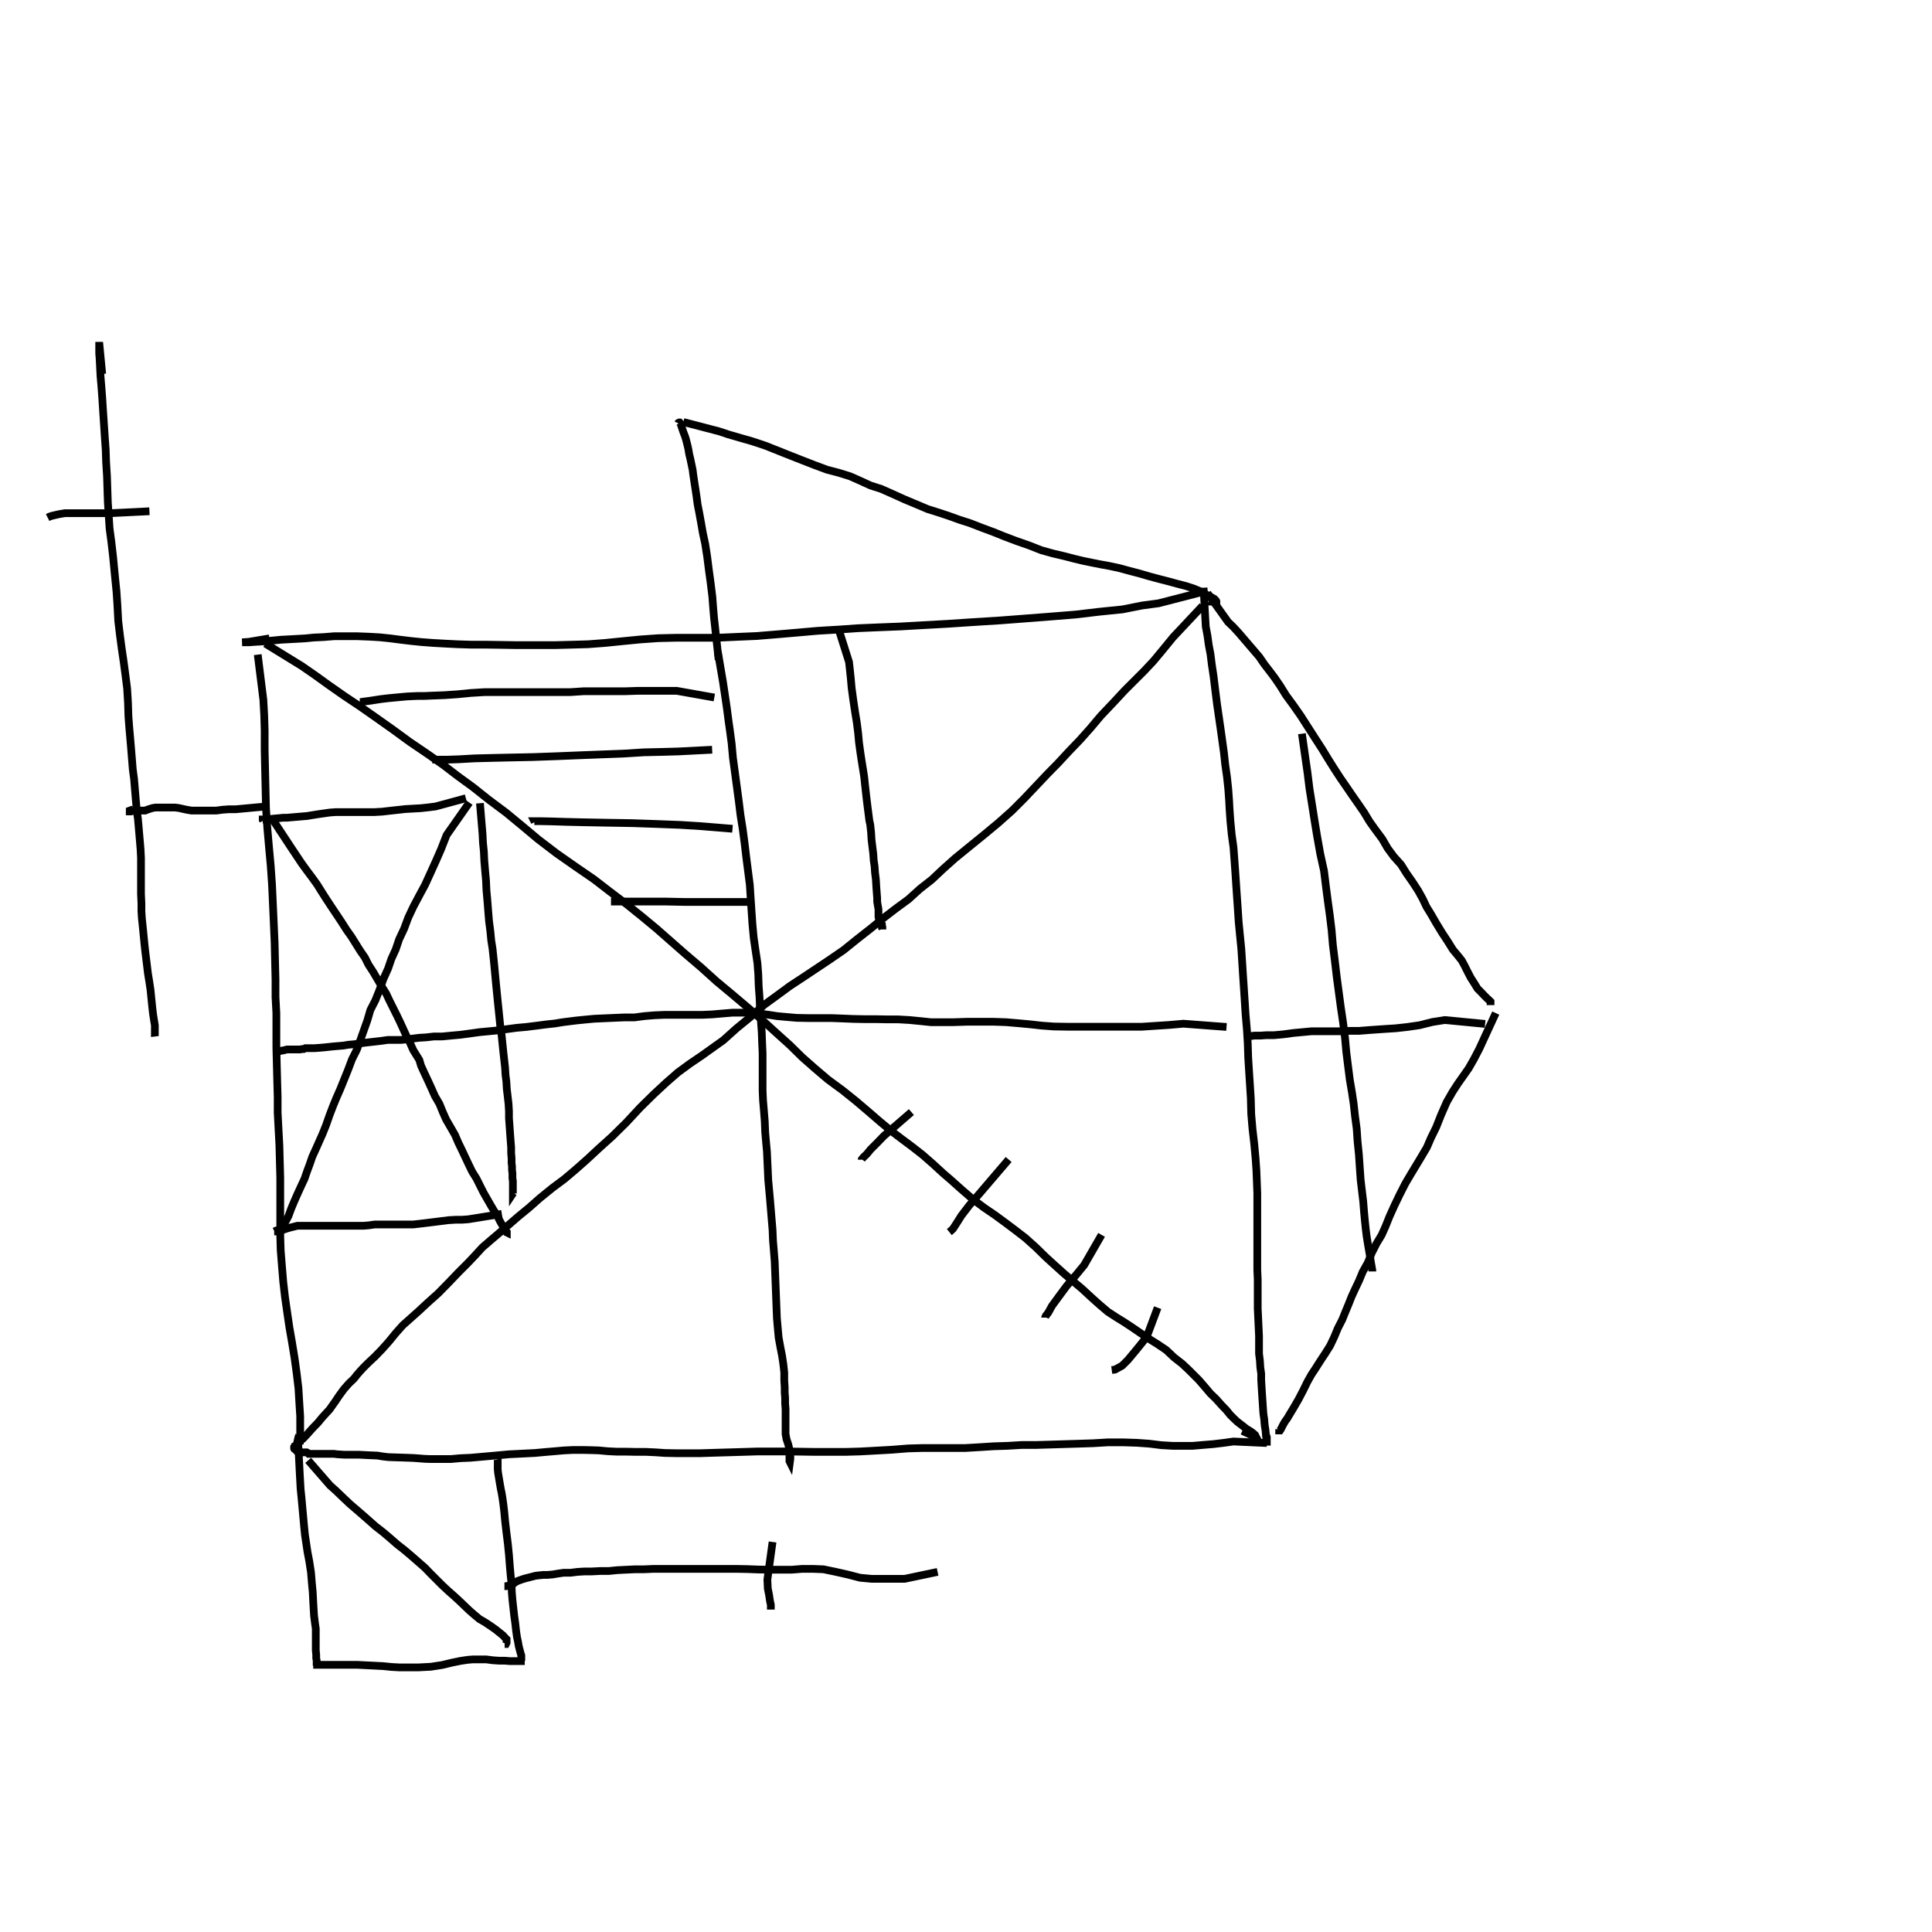
			<svg xmlns="http://www.w3.org/2000/svg" width="500" height="500" >
				<path d="M66.701,169.42 L68.159,181.135 L68.383,185.171 L68.495,189.095 L68.495,194.027 L68.607,199.184 L68.719,204.004 L68.831,209.05 L69.168,214.094 L69.616,219.195 L70.065,224.128 L70.401,228.948 L70.625,233.881 L70.849,238.869 L71.074,243.97 L71.186,248.847 L71.298,253.555 L71.298,258.04 L71.522,262.188 L71.522,266.504 L71.522,270.988 L71.634,275.528 L71.746,279.844 L71.858,283.824 L71.858,287.916 L72.083,292.232 L72.307,296.436 L72.419,300.64 L72.531,304.788 L72.531,308.599 L72.531,312.411 L72.531,316.111 L72.531,319.866 L72.643,323.622 L72.979,327.826 L73.316,331.862 L73.764,335.729 L74.325,339.653 L74.885,343.464 L75.558,347.332 L76.23,351.424 L76.791,355.516 L77.239,359.271 L77.464,363.027 L77.688,366.558 L77.688,369.305 L77.688,371.379 L77.632,373.004 L77.576,373.733 L77.576,373.845" stroke="black" stroke-width="2" fill="none"/>
<path d="M310.475,153.389 L299.826,156.136 L295.622,156.696 L290.521,157.705 L284.467,158.321 L278.301,159.05 L271.967,159.555 L265.465,160.059 L258.851,160.564 L251.732,161.012 L244.95,161.46 L238.84,161.797 L232.954,162.133 L227.237,162.357 L222.024,162.581 L217.204,162.918 L211.598,163.254 L206.498,163.703 L201.285,164.151 L195.848,164.599 L190.579,164.824 L185.646,165.048 L180.657,165.048 L175.276,165.048 L170.343,165.16 L165.635,165.496 L161.038,165.945 L156.61,166.393 L152.182,166.729 L148.146,166.842 L143.886,166.954 L139.57,166.954 L135.759,166.954 L133.124,166.954 L129.593,166.898 L125.837,166.842 L122.026,166.842 L118.438,166.729 L115.075,166.561 L112.104,166.393 L109.133,166.169 L106.387,165.889 L103.584,165.552 L101.006,165.216 L98.315,164.936 L95.401,164.768 L92.486,164.656 L89.403,164.656 L86.488,164.656 L83.685,164.88 L81.219,164.992 L78.977,165.216 L76.959,165.328 L74.941,165.44 L72.811,165.552 L70.457,165.777 L68.103,166.001 L66.029,166.113 L64.459,166.225 L63.395,166.225 L62.778,166.225 L62.666,166.225 L64.347,166.113 L69.728,165.216" stroke="black" stroke-width="2" fill="none"/>
<path d="M311.484,152.1 L312.045,162.133 L312.494,164.544 L312.83,166.954 L313.278,169.308 L313.614,171.998 L314.063,174.969 L314.512,178.613 L314.96,182.2 L315.408,185.283 L315.857,188.366 L316.305,191.561 L316.754,194.812 L317.09,197.895 L317.539,201.034 L317.874,204.173 L318.099,207.256 L318.211,209.442 L318.435,212.581 L318.772,216.056 L319.22,219.251 L319.444,222.222 L319.669,225.305 L319.893,228.668 L320.117,231.975 L320.341,235.17 L320.565,238.589 L320.902,242.065 L321.238,245.428 L321.462,248.791 L321.686,252.323 L321.911,255.685 L322.134,259.049 L322.359,262.58 L322.695,266.448 L322.92,270.091 L323.032,273.679 L323.256,277.266 L323.48,280.685 L323.704,284.217 L323.816,288.309 L324.152,292.232 L324.601,296.1 L324.938,299.743 L325.162,302.994 L325.273,305.853 L325.386,308.824 L325.386,311.85 L325.386,314.877 L325.386,317.68 L325.386,320.539 L325.386,323.566 L325.386,326.368 L325.386,328.723 L325.498,331.077 L325.498,333.599 L325.498,336.122 L325.498,338.644 L325.61,340.998 L325.722,343.352 L325.834,345.763 L325.834,348.004 L325.834,350.303 L326.059,352.097 L326.171,353.89 L326.395,355.516 L326.395,357.141 L326.507,358.991 L326.619,360.785 L326.731,362.467 L326.843,364.148 L326.955,365.773 L327.18,367.343 L327.292,368.744 L327.516,370.201 L327.628,371.491 L327.74,372.388 L327.74,372.892 L327.74,373.117 L327.852,373.117 L327.852,372.948 L327.852,372.556 L327.852,371.939 L327.572,371.155" stroke="black" stroke-width="2" fill="none"/>
<path d="M327.852,373.453 L319.22,373.06 L316.81,373.397 L314.007,373.733 L311.261,373.957 L308.682,374.181 L306.047,374.181 L303.469,374.181 L300.554,374.013 L297.415,373.621 L294.276,373.397 L290.913,373.285 L286.597,373.285 L282.842,373.509 L279.366,373.621 L275.779,373.733 L272.079,373.845 L268.268,373.957 L264.456,373.957 L260.757,374.181 L257.169,374.294 L253.694,374.518 L249.826,374.742 L246.127,374.742 L242.54,374.742 L238.84,374.742 L234.973,374.854 L230.768,375.19 L226.733,375.415 L222.641,375.639 L218.773,375.751 L214.849,375.751 L210.926,375.751 L207.282,375.695 L203.527,375.639 L199.715,375.639 L196.071,375.639 L192.484,375.751 L188.672,375.863 L184.861,375.975 L181.386,376.087 L177.967,376.087 L174.828,376.087 L172.081,376.031 L169.671,375.863 L167.261,375.751 L164.682,375.751 L162.104,375.695 L159.637,375.695 L157.339,375.583 L154.929,375.359 L153.191,375.302 L150.781,375.247 L148.427,375.247 L146.016,375.359 L143.494,375.583 L140.859,375.807 L138.449,376.031 L136.207,376.143 L134.021,376.256 L131.723,376.368 L129.312,376.592 L126.846,376.816 L124.324,377.04 L121.801,377.264 L119.167,377.377 L116.701,377.6 L114.571,377.6 L112.777,377.6 L111.263,377.6 L109.862,377.545 L108.461,377.432 L106.948,377.32 L105.378,377.264 L103.809,377.208 L102.015,377.152 L100.445,377.096 L99.044,376.928 L97.699,376.704 L96.353,376.648 L95.064,376.592 L94.055,376.536 L92.822,376.479 L91.757,376.479 L90.916,376.479 L90.02,376.479 L89.123,376.479 L88.226,376.424 L87.329,376.368 L86.432,376.256 L85.647,376.256 L84.751,376.256 L83.854,376.256 L82.845,376.256 L81.836,376.256 L80.995,376.256 L80.323,376.256 L79.874,376.256 L79.762,376.143 L79.594,375.975 L79.369,375.863 L79.145,375.863 L78.697,375.863 L78.193,375.863 L77.744,375.863 L77.352,375.807 L77.127,375.751 L76.903,375.639 L76.791,375.527 L76.735,375.415 L76.567,375.302 L76.398,375.078 L76.175,374.966 L76.118,374.854 L76.118,374.686 L76.118,374.461 L76.23,374.238 L76.679,374.013 L76.903,373.789 L77.127,373.789 L77.352,373.789 L77.576,373.789 L77.968,373.789" stroke="black" stroke-width="2" fill="none"/>
<path d="M312.494,153.501 L317.819,160.956 L319.164,162.246 L320.509,163.703 L321.854,165.272 L323.2,166.842 L324.545,168.411 L325.89,169.98 L327.236,171.943 L328.581,173.68 L329.926,175.474 L331.271,177.436 L332.841,179.958 L334.691,182.48 L336.652,185.283 L338.446,188.086 L340.352,191.056 L342.201,193.915 L343.771,196.494 L345.285,198.904 L346.854,201.314 L348.479,203.669 L350.049,205.967 L351.618,208.209 L353.076,210.339 L354.421,212.581 L355.655,214.319 L357.728,217.121 L359.129,219.531 L360.699,221.661 L362.605,223.791 L364.006,226.033 L365.576,228.276 L367.033,230.518 L368.21,232.648 L369.163,234.666 L370.34,236.571 L371.629,238.814 L373.199,241.392 L374.713,243.69 L376.002,245.764 L377.179,247.166 L378.3,248.567 L379.028,249.912 L379.701,251.257 L380.598,252.995 L381.495,254.396 L382.392,255.854 L383.289,256.751 L384.129,257.647 L384.802,258.32 L385.306,258.768 L385.755,259.217 L385.755,259.665 L385.755,260.114" stroke="black" stroke-width="2" fill="none"/>
<path d="M387.1,262.188 L382.84,271.436 L381.439,274.127 L380.093,276.481 L378.636,278.555 L377.291,280.461 L375.945,282.535 L374.432,285.17 L372.975,288.477 L371.685,291.728 L370.34,294.474 L369.275,296.94 L367.986,299.127 L366.641,301.369 L365.184,303.779 L363.726,306.246 L362.268,309.104 L360.867,312.019 L359.578,314.877 L358.569,317.4 L357.56,319.642 L356.271,321.772 L355.038,324.182 L354.029,326.705 L352.684,329.115 L351.73,331.413 L350.666,333.655 L349.769,335.617 L349.04,337.467 L348.199,339.485 L347.358,341.559 L346.238,343.745 L345.285,346.043 L344.219,348.285 L342.987,350.247 L341.978,351.76 L341.08,353.162 L340.296,354.395 L339.399,355.74 L338.334,357.646 L337.269,359.832 L336.036,362.186 L334.802,364.316 L333.85,365.886 L333.121,367.119 L332.617,367.791 L332.28,368.352 L332,368.857 L331.72,369.417 L331.496,369.866 L331.271,370.201 L331.047,370.201 L331.047,369.866" stroke="black" stroke-width="2" fill="none"/>
<path d="M26.455,96.776 L25.671,88.592 L25.671,88.479 L25.671,88.592 L25.671,89.208 L25.671,90.329 L25.671,91.45 L25.783,92.908 L25.895,95.094 L26.007,97.28 L26.231,99.915 L26.455,102.885 L26.68,106.416 L26.904,109.78 L27.128,113.199 L27.352,116.338 L27.464,119.645 L27.689,123.232 L27.801,126.708 L27.913,130.071 L28.137,133.434 L28.361,136.797 L28.81,140.16 L29.258,144.028 L29.706,148.68 L30.155,153.165 L30.379,156.528 L30.603,160.732 L31.052,164.487 L31.5,167.85 L32.004,171.27 L32.453,174.633 L32.902,178.164 L33.126,181.864 L33.238,185.395 L33.462,188.366 L33.686,190.888 L33.911,193.523 L34.134,196.27 L34.359,199.072 L34.695,201.594 L34.92,204.285 L35.143,206.92 L35.368,209.498 L35.704,211.964 L35.929,214.542 L36.152,217.121 L36.377,219.811 L36.489,221.998 L36.489,224.184 L36.489,226.426 L36.489,228.836 L36.489,231.302 L36.601,233.769 L36.601,235.787 L36.713,237.637 L36.938,239.767 L37.162,242.008 L37.386,244.307 L37.61,246.381 L37.834,248.175 L38.059,250.024 L38.282,251.874 L38.619,253.948 L38.955,256.19 L39.18,258.432 L39.403,260.674 L39.628,262.58 L39.852,263.982 L40.076,265.326 L40.076,266.223 L40.076,267.121 L40.076,267.793 L40.076,268.129 L40.076,268.129 L40.02,267.905" stroke="black" stroke-width="2" fill="none"/>
<path d="M69.392,208.657 L60.984,209.442 L59.19,209.442 L57.621,209.554 L55.939,209.778 L54.258,209.778 L52.688,209.778 L51.119,209.778 L49.605,209.778 L48.26,209.554 L47.251,209.33 L46.242,209.105 L45.345,208.993 L44.449,208.993 L43.664,208.993 L42.767,208.993 L41.926,208.993 L41.085,208.993 L40.244,208.993 L39.516,209.105 L38.787,209.33 L38.114,209.554 L37.554,209.778 L37.105,209.778 L36.657,209.778 L36.152,209.778 L35.48,209.778 L34.807,209.89 L34.359,209.89 L33.854,210.002 L33.63,210.002 L33.574,210.002 L33.574,210.002 L33.574,209.778 L34.022,209.61 L34.471,209.498" stroke="black" stroke-width="2" fill="none"/>
<path d="M38.675,132.313 L28.473,132.818 L26.455,132.818 L24.045,132.818 L21.747,132.818 L20.234,132.818 L18.328,132.818 L16.758,132.818 L15.413,133.042 L14.404,133.266 L13.451,133.49 L12.778,133.714 L12.33,133.939" stroke="black" stroke-width="2" fill="none"/>
<path d="M311.204,156.808 L303.581,164.936 L301.059,168.019 L298.593,170.989 L296.126,173.624 L293.66,176.09 L291.081,178.669 L288.055,181.92 L284.916,185.227 L282.225,188.422 L279.478,191.505 L276.676,194.42 L273.817,197.503 L270.958,200.417 L268.044,203.5 L265.073,206.639 L261.878,209.834 L258.347,212.973 L254.703,216 L250.835,219.139 L247.192,222.11 L244.053,224.912 L241.194,227.603 L238.055,230.069 L235.084,232.76 L231.945,235.058 L228.806,237.468 L225.444,240.215 L221.8,243.074 L218.325,245.876 L214.569,248.455 L211.038,250.809 L207.843,252.939 L204.424,255.181 L201.229,257.535 L197.753,260.057 L194.278,263.141 L190.579,266.167 L187.215,269.194 L184.076,271.436 L181.722,273.118 L178.583,275.248 L175.444,277.546 L172.361,280.237 L169.166,283.208 L165.691,286.627 L162.047,290.55 L158.404,294.138 L155.041,297.165 L151.902,300.079 L148.987,302.658 L146.073,305.124 L142.989,307.422 L139.738,310.057 L136.88,312.579 L134.077,314.877 L131.499,317.119 L129.145,319.137 L126.902,321.044 L124.828,322.837 L123.035,324.799 L120.961,326.985 L118.607,329.339 L116.14,331.917 L113.45,334.664 L110.759,337.074 L108.405,339.261 L106.275,341.166 L104.257,342.96 L102.407,345.034 L100.67,347.164 L98.876,349.182 L97.026,351.088 L95.344,352.657 L94.055,353.946 L93.271,354.787 L92.486,355.684 L91.589,356.805 L90.3,358.038 L89.011,359.496 L87.777,361.177 L86.768,362.691 L85.927,363.868 L85.255,364.821 L84.414,365.718 L83.349,366.895 L82.284,368.184 L80.827,369.697 L79.482,371.21 L78.36,372.388 L77.632,372.892 L77.239,373.117 L77.015,373.229 L76.959,373.117 L77.184,372.108 L77.407,371.379" stroke="black" stroke-width="2" fill="none"/>
<path d="M68.664,166.561 L78.136,172.391 L81.612,174.801 L85.031,177.267 L88.954,180.014 L92.991,182.705 L97.082,185.563 L101.679,188.814 L106.051,192.009 L110.591,195.092 L114.683,197.951 L118.494,200.866 L122.418,203.724 L126.51,206.975 L130.938,210.283 L135.086,213.702 L139.234,217.177 L143.998,220.821 L149.043,224.352 L153.696,227.547 L157.844,230.742 L161.992,233.881 L165.971,237.076 L169.895,240.327 L173.594,243.578 L177.294,246.829 L181.442,250.36 L185.478,254.004 L189.458,257.311 L193.493,260.73 L197.305,264.037 L201.06,267.456 L204.424,270.483 L207.618,273.622 L210.926,276.537 L214.289,279.396 L218.1,282.199 L221.52,284.945 L224.883,287.804 L227.797,290.326 L230.713,292.737 L233.291,294.698 L235.925,296.66 L238.728,298.847 L241.419,301.2 L244.109,303.667 L246.127,305.405 L248.761,307.759 L251.732,310.337 L254.647,312.523 L257.45,314.429 L259.972,316.279 L262.662,318.297 L265.353,320.371 L268.044,322.781 L270.622,325.303 L273.145,327.602 L275.387,329.619 L277.629,331.525 L279.983,333.487 L282.225,335.561 L284.467,337.579 L286.709,339.485 L288.951,340.942 L290.857,342.119 L292.987,343.521 L295.117,344.978 L297.359,346.491 L299.602,347.893 L301.844,349.406 L303.862,351.312 L305.879,352.881 L307.561,354.451 L308.906,355.796 L310.252,357.141 L311.709,358.823 L313.278,360.672 L314.736,362.074 L316.081,363.588 L317.426,364.989 L318.379,366.166 L319.276,367.062 L320.229,367.96 L321.406,368.857 L322.527,369.753 L323.648,370.426 L324.321,370.93 L324.825,371.379 L324.938,371.603 L324.825,371.603 L323.76,371.379 L321.518,370.314" stroke="black" stroke-width="2" fill="none"/>
<path d="M185.758,168.579 L187.103,176.483 L187.551,179.454 L188.112,183.265 L188.561,186.684 L188.897,189.038 L189.345,192.402 L189.681,196.101 L190.186,199.801 L190.69,203.556 L191.195,207.312 L191.643,210.955 L192.204,214.487 L192.709,218.298 L193.157,222.054 L193.605,225.529 L194.054,229.004 L194.278,232.536 L194.502,235.843 L194.727,239.15 L195.062,242.737 L195.567,246.213 L196.016,249.184 L196.24,252.098 L196.352,255.237 L196.576,258.264 L196.688,261.179 L196.912,264.094 L197.137,267.121 L197.249,270.147 L197.361,272.557 L197.361,274.912 L197.361,277.266 L197.361,279.732 L197.361,282.254 L197.473,284.777 L197.697,287.411 L197.921,290.214 L198.033,293.017 L198.258,295.595 L198.482,298.006 L198.594,300.472 L198.706,302.826 L198.818,305.348 L199.042,307.815 L199.267,310.281 L199.491,312.972 L199.715,315.662 L199.939,318.353 L200.051,321.044 L200.276,323.734 L200.5,326.593 L200.612,329.563 L200.724,332.478 L200.836,335.393 L200.948,338.252 L201.06,341.111 L201.285,343.689 L201.509,346.155 L201.957,348.621 L202.406,350.92 L202.742,353.162 L202.966,355.236 L202.966,357.253 L203.078,358.991 L203.078,360.336 L203.19,361.794 L203.19,363.251 L203.302,364.652 L203.302,365.493 L203.302,366.39 L203.302,367.343 L203.302,368.24 L203.302,369.417 L203.302,370.258 L203.302,371.155 L203.415,371.715 L203.527,372.388 L203.751,373.06 L203.975,373.733 L204.199,374.63 L204.311,375.527 L204.311,376.479 L204.311,377.377 L204.311,378.161 L204.424,378.386 L204.424,378.386 L204.536,377.545 L204.536,376.536" stroke="black" stroke-width="2" fill="none"/>
<path d="M317.426,265.775 L306.272,264.934 L302.404,265.271 L298.929,265.495 L295.509,265.719 L292.09,265.719 L288.391,265.719 L284.355,265.719 L280.319,265.719 L276.396,265.719 L272.808,265.663 L269.669,265.439 L266.698,265.103 L263.671,264.822 L260.42,264.542 L257.169,264.43 L253.862,264.43 L250.275,264.43 L246.743,264.542 L243.604,264.542 L240.914,264.542 L238.223,264.262 L235.365,263.982 L232.394,263.813 L229.479,263.813 L226.564,263.757 L223.65,263.757 L220.847,263.701 L218.1,263.589 L215.186,263.477 L212.159,263.477 L209.076,263.477 L206.217,263.421 L203.583,263.196 L201.172,262.973 L198.987,262.636 L196.912,262.356 L194.67,262.132 L192.316,262.075 L189.626,262.075 L186.935,262.3 L184.301,262.524 L181.834,262.636 L179.424,262.636 L177.126,262.636 L174.66,262.636 L172.025,262.636 L169.391,262.748 L166.7,262.973 L164.177,263.309 L161.487,263.309 L158.908,263.421 L156.386,263.533 L153.864,263.645 L151.454,263.869 L149.212,264.094 L147.418,264.318 L145.624,264.542 L143.606,264.878 L141.476,265.103 L138.898,265.439 L136.207,265.775 L133.685,265.999 L131.218,266.335 L128.808,266.672 L126.454,266.896 L124.1,267.121 L121.689,267.456 L119.167,267.793 L116.701,268.017 L114.402,268.242 L112.272,268.242 L110.311,268.465 L108.461,268.578 L106.667,268.802 L104.873,269.026 L103.809,269.138 L102.688,269.138 L101.679,269.138 L100.333,269.138 L98.764,269.363 L96.858,269.586 L94.84,269.811 L93.046,270.035 L91.589,270.259 L90.188,270.372 L88.843,270.595 L87.497,270.708 L86.208,270.82 L84.134,271.044 L82.901,271.156 L81.331,271.268 L80.266,271.268 L79.537,271.268 L79.257,271.268 L79.033,271.268 L78.809,271.381 L78.585,271.492 L78.136,271.492 L77.688,271.604 L77.239,271.604 L76.847,271.604 L76.455,271.604 L76.006,271.604 L75.614,271.604 L75.165,271.604 L74.717,271.604 L74.268,271.604 L73.82,271.717 L73.372,271.829 L72.755,271.941 L72.251,272.053 L71.858,272.053 L71.634,272.053 L71.746,272.053 L72.531,272.053" stroke="black" stroke-width="2" fill="none"/>
<path d="M185.982,170.765 L185.029,162.021 L184.805,160.003 L184.581,157.425 L184.357,154.454 L183.908,150.81 L183.46,147.559 L183.011,144.028 L182.507,140.777 L181.89,137.919 L181.442,135.34 L180.993,132.873 L180.545,130.575 L180.265,128.501 L179.984,126.595 L179.76,125.194 L179.424,122.952 L179.256,121.607 L178.975,120.262 L178.695,118.916 L178.359,117.515 L178.134,116.17 L177.911,115.217 L177.686,114.32 L177.462,113.479 L177.238,112.806 L177.013,112.246 L176.79,111.629 L176.565,110.957 L176.341,110.284 L176.117,109.667 L176.004,109.444 L175.893,109.331 L175.781,109.331 L175.556,109.444 L175.5,109.555" stroke="black" stroke-width="2" fill="none"/>
<path d="M176.845,109.219 L186.094,111.629 L188.449,112.414 L191.531,113.311 L194.67,114.208 L198.201,115.385 L201.565,116.73 L204.816,118.02 L207.955,119.253 L210.982,120.43 L214.008,121.551 L217.204,122.392 L220.062,123.289 L222.585,124.41 L225.275,125.643 L228.078,126.54 L231.105,127.885 L234.075,129.23 L237.158,130.52 L240.073,131.752 L242.932,132.65 L245.622,133.546 L248.257,134.499 L251.06,135.396 L254.087,136.573 L257.113,137.694 L260.028,138.871 L262.999,139.992 L266.362,141.169 L269.501,142.402 L272.528,143.243 L275.387,143.916 L277.965,144.589 L280.319,145.149 L282.505,145.598 L284.747,146.046 L287.214,146.494 L289.792,147.055 L292.258,147.728 L294.837,148.4 L297.527,149.185 L300.05,149.858 L302.46,150.474 L304.702,151.091 L306.888,151.651 L308.962,152.324 L310.812,153.109 L312.213,153.893 L313.391,154.51 L314.231,154.958 L314.68,155.407 L314.792,155.631 L314.792,155.743 L314.4,155.743 L313.054,155.687 L312.83,155.575" stroke="black" stroke-width="2" fill="none"/>
<path d="M184.861,180.518 L175.108,178.781 L172.361,178.781 L168.718,178.781 L165.131,178.781 L161.711,178.893 L158.348,178.893 L154.705,178.893 L151.061,178.893 L147.642,179.117 L143.943,179.117 L139.963,179.117 L136.263,179.117 L132.788,179.117 L129.2,179.117 L125.501,179.117 L121.801,179.342 L118.382,179.678 L115.131,179.902 L112.272,180.014 L109.638,180.126 L107.9,180.126 L105.378,180.238 L102.912,180.463 L100.557,180.687 L98.652,180.911 L97.194,181.135 L95.737,181.359 L94.896,181.472 L93.999,181.584 L93.383,181.696 L93.102,181.696 L93.214,181.696 L93.943,181.696" stroke="black" stroke-width="2" fill="none"/>
<path d="M184.301,194.027 L175.612,194.475 L171.576,194.588 L166.644,194.7 L161.263,195.036 L155.265,195.261 L149.492,195.485 L143.998,195.709 L137.72,195.933 L132.116,196.045 L127.182,196.157 L122.754,196.27 L118.831,196.494 L115.636,196.605 L113.393,196.605 L112.329,196.605 L111.88,196.605 L111.936,196.605 L112.889,196.605" stroke="black" stroke-width="2" fill="none"/>
<path d="M189.57,214.487 L181.386,213.814 L176.004,213.478 L170.119,213.253 L163.617,213.029 L156.946,212.917 L151.005,212.805 L146.297,212.693 L142.877,212.581 L140.131,212.525 L138.786,212.525 L138.281,212.525 L138.393,212.749" stroke="black" stroke-width="2" fill="none"/>
<path d="M193.773,233.432 L183.628,233.432 L177.574,233.432 L172.137,233.32 L167.316,233.32 L163.056,233.32 L160.03,233.32 L158.292,233.32 L158.124,233.32" stroke="black" stroke-width="2" fill="none"/>
<path d="M124.211,207.872 L124.884,215.888 L124.997,218.13 L125.221,220.372 L125.333,222.727 L125.557,225.417 L125.781,227.883 L125.893,230.406 L126.118,232.872 L126.342,235.73 L126.566,238.421 L126.902,240.999 L127.127,243.354 L127.463,245.484 L127.687,247.558 L127.911,249.744 L128.136,252.154 L128.36,254.565 L128.584,256.806 L128.808,259.049 L129.032,261.235 L129.257,263.421 L129.48,265.663 L129.817,267.905 L130.041,270.091 L130.266,272.277 L130.49,274.295 L130.714,276.313 L130.826,278.163 L131.05,279.956 L131.162,281.862 L131.387,283.712 L131.61,285.674 L131.723,287.58 L131.723,289.373 L131.835,290.887 L131.947,292.456 L132.059,294.026 L132.171,295.483 L132.283,296.94 L132.283,298.398 L132.396,299.743 L132.396,300.977 L132.508,301.873 L132.508,302.77 L132.62,303.667 L132.62,304.283 L132.62,304.956 L132.732,305.629 L132.732,306.301 L132.732,306.974 L132.732,307.422 L132.732,307.871 L132.732,308.319 L132.732,308.768 L132.732,308.768 L132.732,308.88 L132.732,308.88 L132.732,308.88 L132.732,308.88 L132.732,308.88 L132.844,308.711" stroke="black" stroke-width="2" fill="none"/>
<path d="M129.873,314.149 L121.185,315.55 L119.616,315.662 L118.046,315.662 L116.14,315.775 L114.347,315.998 L112.553,316.223 L110.759,316.447 L108.909,316.671 L106.891,316.895 L105.042,316.895 L103.472,316.895 L101.903,316.895 L100.333,316.895 L98.54,316.895 L96.97,316.895 L95.401,317.119 L93.999,317.232 L92.654,317.232 L91.589,317.232 L90.244,317.232 L89.235,317.232 L88.17,317.232 L86.881,317.232 L85.872,317.232 L84.919,317.232 L84.022,317.232 L83.181,317.232 L82.508,317.232 L81.836,317.232 L81.163,317.232 L80.323,317.232 L79.425,317.232 L78.528,317.232 L77.856,317.232 L76.959,317.232 L76.062,317.456 L75.165,317.68 L74.381,317.904 L73.708,318.128 L73.036,318.353 L72.363,318.353 L71.915,318.353 L71.466,318.465 L71.017,318.689 L70.961,318.689 L70.961,318.689 L71.298,318.689 L72.699,318.689" stroke="black" stroke-width="2" fill="none"/>
<path d="M120.568,206.583 L112.721,208.713 L110.927,208.938 L108.909,209.162 L106.891,209.273 L104.873,209.386 L102.855,209.61 L100.838,209.834 L98.876,210.059 L96.914,210.171 L95.121,210.171 L93.326,210.171 L91.533,210.171 L90.075,210.171 L88.506,210.171 L86.936,210.171 L85.367,210.283 L83.797,210.507 L82.228,210.731 L80.827,210.955 L79.482,211.18 L78.136,211.292 L76.847,211.403 L75.502,211.516 L74.268,211.628 L73.259,211.628 L72.195,211.74 L70.906,211.852 L69.953,211.964 L69.28,212.076 L68.719,212.076 L68.271,212.076 L67.991,212.076 L67.991,212.189 L68.103,212.412" stroke="black" stroke-width="2" fill="none"/>
<path d="M121.465,207.704 L115.58,216.112 L114.179,219.7 L112.833,222.782 L111.488,225.753 L110.03,228.948 L108.461,231.863 L107.003,234.609 L105.658,237.468 L104.593,240.327 L103.304,243.074 L102.407,245.708 L101.286,248.175 L100.445,250.641 L99.212,253.387 L98.203,256.246 L97.138,258.881 L95.849,261.403 L95.064,264.094 L94.167,266.616 L93.271,269.138 L92.374,271.604 L91.084,274.183 L90.075,276.873 L89.011,279.508 L88.057,281.862 L87.049,284.16 L86.152,286.347 L85.255,288.701 L84.414,291.111 L83.517,293.353 L82.621,295.371 L81.724,297.389 L80.827,299.351 L80.154,301.312 L79.482,303.107 L78.809,305.068 L77.968,306.862 L77.071,308.824 L76.175,310.842 L75.334,312.859 L74.661,314.709 L74.156,315.662 L73.708,316.503 L73.372,316.951 L73.147,317.176 L72.924,317.288 L72.867,317.232" stroke="black" stroke-width="2" fill="none"/>
<path d="M70.737,212.357 L75.39,219.419 L76.735,221.437 L78.08,223.455 L79.425,225.305 L80.771,227.099 L82.06,228.892 L83.181,230.686 L84.358,232.536 L85.647,234.498 L86.993,236.516 L88.338,238.533 L89.627,240.551 L90.973,242.457 L92.093,244.251 L93.214,246.045 L94.448,247.838 L95.344,249.632 L96.578,251.537 L97.699,253.444 L98.82,255.349 L99.941,257.143 L100.782,258.936 L101.679,260.73 L102.575,262.524 L103.472,264.374 L104.369,266.335 L105.266,268.297 L106.051,269.755 L106.948,271.773 L108.517,274.295 L108.965,275.809 L109.862,277.771 L110.759,279.676 L111.656,281.638 L112.553,283.656 L113.73,285.674 L114.571,287.748 L115.468,289.766 L116.645,291.783 L117.766,293.746 L118.607,295.708 L119.503,297.557 L120.4,299.463 L121.297,301.369 L122.194,303.218 L123.315,305.012 L124.211,306.806 L125.109,308.599 L126.006,310.169 L126.902,311.738 L127.799,313.252 L128.696,314.653 L129.369,315.998 L130.041,317.176 L130.602,318.016 L130.938,318.633 L131.162,318.857 L131.162,318.969 L131.05,318.914 L130.378,318.185 L130.209,317.736" stroke="black" stroke-width="2" fill="none"/>
<path d="M235.869,287.804 L228.806,293.914 L227.013,295.763 L225.331,297.445 L224.266,298.734 L223.482,299.463 L223.201,299.799 L223.033,300.023 L223.033,300.136" stroke="black" stroke-width="2" fill="none"/>
<path d="M261.037,300.079 L253.414,308.992 L250.835,311.963 L248.818,314.597 L247.472,316.727 L246.631,318.016 L245.959,318.633 L245.679,318.857 L245.679,318.857" stroke="black" stroke-width="2" fill="none"/>
<path d="M285.084,319.586 L280.599,327.377 L278.526,329.9 L276.003,332.871 L273.929,335.673 L272.248,337.971 L271.295,339.709 L270.678,340.494 L270.51,340.886 L270.51,340.998" stroke="black" stroke-width="2" fill="none"/>
<path d="M299.602,338.42 L296.743,346.043 L294.164,349.238 L291.922,351.929 L290.408,353.442 L288.559,354.451 L287.718,354.563" stroke="black" stroke-width="2" fill="none"/>
<path d="M77.127,372.612 L77.576,381.356 L77.688,383.374 L77.8,385.392 L78.024,387.578 L78.248,390.045 L78.473,392.511 L78.697,394.977 L78.921,397.219 L79.257,399.461 L79.594,401.704 L80.042,404.057 L80.491,406.973 L80.715,409.719 L80.939,412.073 L81.051,414.315 L81.163,416.333 L81.275,418.127 L81.499,419.921 L81.724,421.49 L81.724,423.116 L81.724,424.685 L81.724,426.199 L81.724,427.095 L81.836,428.272 L81.836,429.17 L81.948,429.674 L81.948,430.179 L81.948,430.627 L82.06,430.739 L82.06,430.851 L82.284,430.851 L82.508,430.851 L82.733,430.851 L82.957,430.851 L83.293,430.851 L83.742,430.851 L84.19,430.851 L84.806,430.851 L85.479,430.851 L86.488,430.851 L87.609,430.851 L88.954,430.851 L90.524,430.851 L92.43,430.851 L94.616,430.963 L96.914,431.075 L99.156,431.188 L101.342,431.411 L103.416,431.523 L105.658,431.523 L108.237,431.523 L111.488,431.355 L114.402,430.907 L116.981,430.29 L119.167,429.842 L121.017,429.562 L122.418,429.45 L123.988,429.45 L125.837,429.45 L127.519,429.674 L129.2,429.786 L130.602,429.786 L132.003,429.898 L132.9,429.898 L133.685,429.898 L134.133,429.898 L134.469,429.898 L134.806,429.898 L134.806,429.73 L134.918,429.506 L134.918,429.057 L134.918,428.441 L134.694,427.712 L134.469,426.871 L134.245,425.974 L134.021,424.685 L133.797,423.676 L133.573,422.107 L133.348,420.089 L133.068,418.071 L132.844,416.053 L132.62,414.035 L132.451,412.017 L132.396,409.999 L132.171,407.869 L131.947,405.347 L131.723,402.432 L131.443,399.629 L131.05,396.491 L130.714,393.576 L130.49,391.166 L130.266,389.259 L130.041,387.69 L129.817,386.345 L129.593,385.28 L129.369,383.991 L129.145,382.646 L128.92,381.3 L128.808,380.291 L128.808,379.507 L128.808,379.058 L128.808,378.609 L128.808,378.386 L128.808,378.161 L128.808,377.993 L128.808,377.825 L128.752,377.657" stroke="black" stroke-width="2" fill="none"/>
<path d="M79.762,377.937 L85.423,384.439 L86.993,385.84 L88.562,387.354 L90.58,389.259 L92.934,391.277 L95.121,393.184 L97.138,394.977 L99.156,396.546 L101.006,398.116 L102.8,399.685 L104.593,401.087 L106.387,402.6 L108.181,404.17 L109.974,405.739 L111.376,407.196 L112.945,408.766 L114.515,410.335 L116.084,411.793 L117.485,413.026 L118.831,414.259 L120.176,415.549 L121.465,416.782 L122.754,417.903 L124.1,419.024 L125.557,419.864 L126.902,420.762 L128.191,421.658 L129.312,422.555 L130.153,423.228 L130.658,423.789 L131.106,424.237 L131.106,424.685 L131.106,425.133 L130.938,425.47 L130.602,425.47" stroke="black" stroke-width="2" fill="none"/>
<path d="M242.652,406.804 L234.132,408.598 L231.441,408.598 L228.863,408.598 L225.555,408.598 L222.585,408.318 L219.334,407.477 L216.083,406.748 L213.112,406.132 L210.309,406.02 L207.618,406.02 L204.872,406.244 L202.069,406.244 L199.155,406.244 L196.24,406.188 L193.325,406.075 L190.242,406.02 L188.056,406.02 L185.198,406.02 L182.282,406.02 L179.312,406.02 L176.677,406.02 L174.155,406.02 L171.633,406.02 L169.166,406.02 L166.7,406.132 L164.29,406.132 L162.047,406.244 L159.749,406.356 L157.507,406.58 L155.265,406.58 L153.135,406.692 L151.229,406.692 L149.436,406.804 L147.642,407.028 L145.848,407.028 L144.335,407.253 L142.989,407.477 L141.644,407.589 L140.579,407.589 L139.458,407.701 L138.561,407.813 L137.72,408.037 L136.824,408.262 L135.927,408.486 L135.198,408.71 L134.581,408.934 L133.965,409.158 L133.348,409.495 L132.788,409.943 L132.339,410.167 L131.891,410.392 L131.443,410.392 L130.994,410.504 L130.714,410.504 L130.602,410.504 L130.546,410.504 L130.546,410.504 L130.546,410.504" stroke="black" stroke-width="2" fill="none"/>
<path d="M199.939,399.069 L198.594,408.822 L198.706,411.121 L199.042,412.802 L199.267,414.315 L199.491,415.324 L199.491,416.221 L199.491,416.557 L199.491,416.502 L199.491,416.389" stroke="black" stroke-width="2" fill="none"/>
<path d="M384.353,264.991 L373.927,263.982 L370.733,264.486 L367.369,265.326 L364.286,265.775 L361.259,266.112 L357.84,266.335 L354.589,266.56 L351.787,266.784 L349.32,266.784 L346.91,266.896 L344.444,266.896 L341.978,266.896 L339.399,266.896 L336.989,267.121 L334.634,267.344 L332.168,267.681 L329.702,267.905 L327.796,267.905 L326.114,268.017 L324.657,268.017 L323.704,268.129 L323.032,268.353 L322.863,268.578" stroke="black" stroke-width="2" fill="none"/>
<path d="M336.932,189.879 L338.39,200.025 L338.895,204.117 L339.567,208.321 L340.184,212.244 L340.857,216.337 L341.697,221.045 L342.65,225.361 L343.155,229.453 L343.659,233.32 L344.164,236.964 L344.612,240.663 L344.948,244.587 L345.453,248.623 L345.957,252.883 L346.518,257.087 L347.022,260.843 L347.583,264.598 L348.087,268.578 L348.424,272.277 L348.872,275.864 L349.32,279.396 L349.881,282.703 L350.329,285.674 L350.666,288.757 L351.114,292.12 L351.338,295.427 L351.675,298.734 L351.899,301.986 L352.123,305.237 L352.459,308.095 L352.796,310.898 L353.02,313.7 L353.244,316.055 L353.468,318.185 L353.693,319.978 L353.917,321.379 L354.141,322.725 L354.365,324.014 L354.589,325.303 L354.814,326.817 L355.038,328.05 L355.15,328.723 L355.15,329.059 L355.15,329.059 L355.15,328.835" stroke="black" stroke-width="2" fill="none"/>
<path d="M217.259,163.535 L219.726,171.326 L219.95,173.344 L220.175,175.474 L220.398,177.996 L220.847,181.303 L221.295,184.274 L221.744,187.021 L222.08,189.655 L222.305,192.122 L222.641,194.588 L222.977,196.83 L223.314,198.904 L223.65,201.034 L223.874,203.164 L224.098,205.182 L224.323,207.143 L224.546,208.938 L224.771,210.675 L224.995,212.412 L225.219,213.422 L225.444,215.496 L225.555,217.345 L225.78,219.195 L226.004,220.989 L226.116,222.67 L226.34,224.184 L226.453,225.809 L226.676,227.603 L226.788,229.509 L226.901,231.022 L227.013,232.479 L227.013,233.377 L227.125,234.049 L227.237,234.666 L227.349,235.338 L227.349,236.011 L227.349,236.684 L227.349,237.3 L227.462,237.748 L227.574,238.085 L227.574,238.197 L227.797,238.309 L227.91,238.533 L228.022,238.758 L228.246,239.206 L228.246,239.655 L228.246,240.103 L228.358,240.439 L228.358,240.551 L228.358,240.495 L228.358,239.935 L228.302,239.767" stroke="black" stroke-width="2" fill="none"/>
			</svg>
		